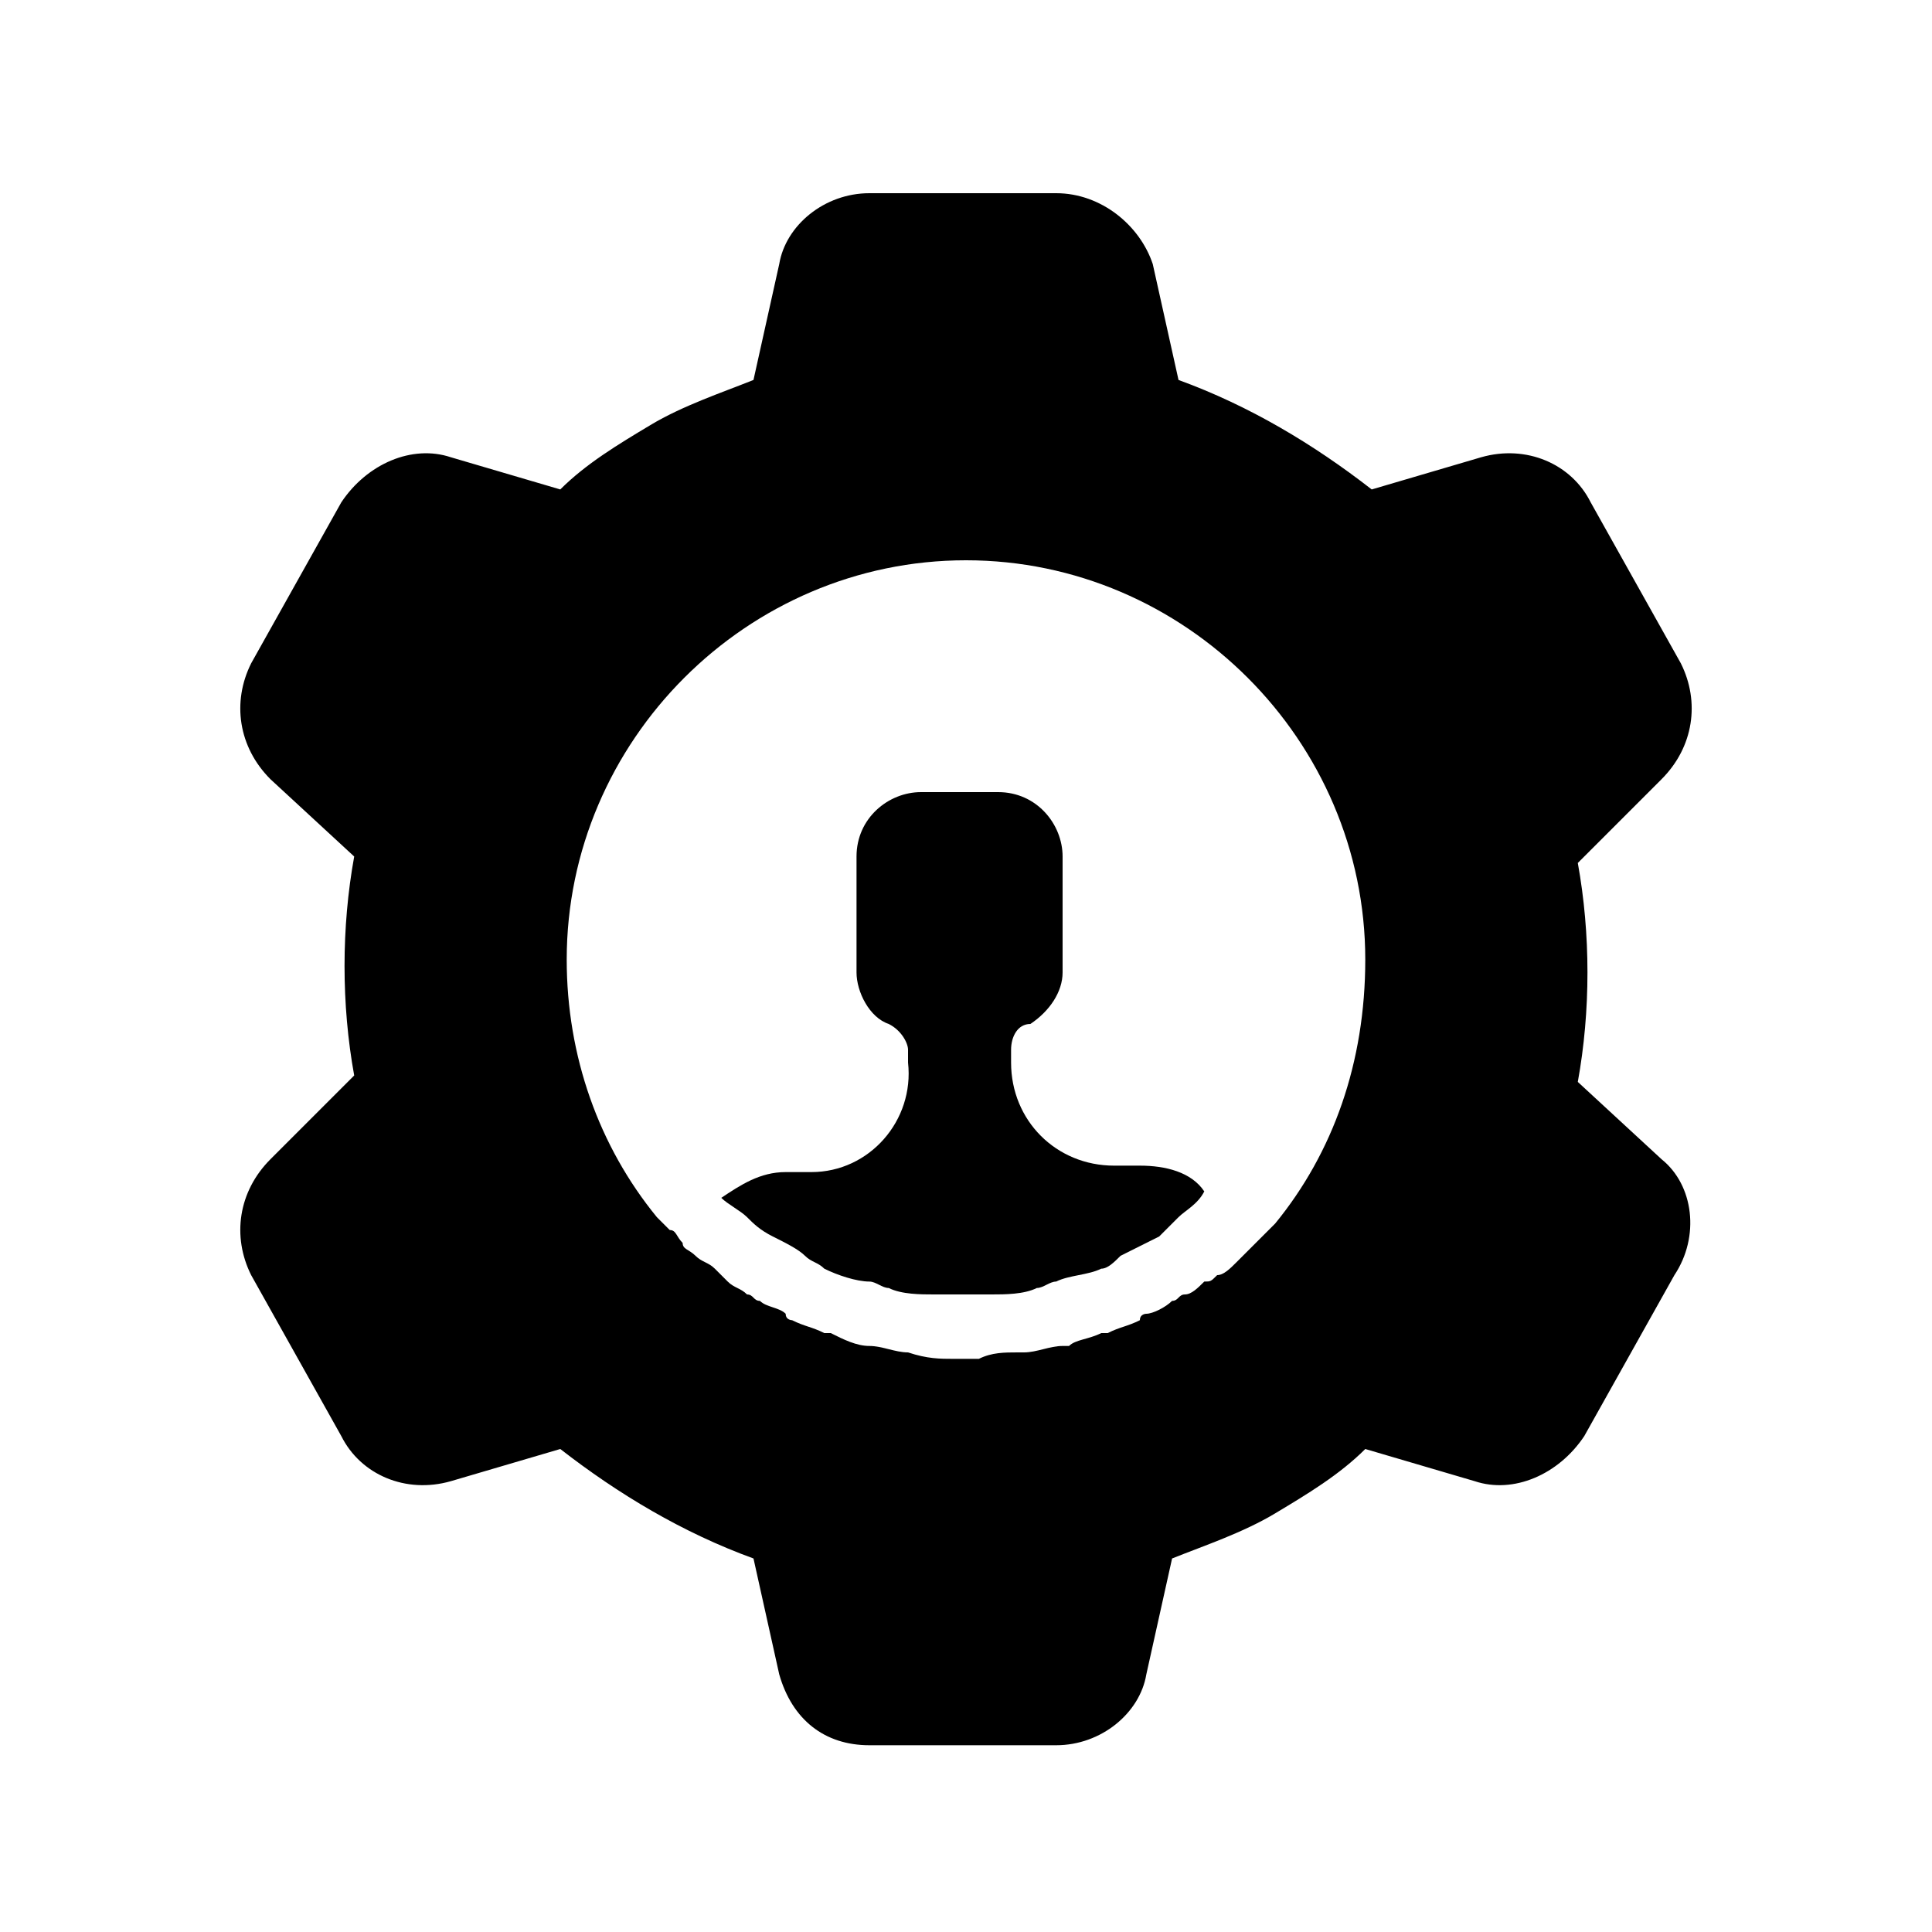 <?xml version="1.0" encoding="utf-8"?>
<!-- Generator: Adobe Illustrator 16.0.0, SVG Export Plug-In . SVG Version: 6.00 Build 0)  -->
<!DOCTYPE svg PUBLIC "-//W3C//DTD SVG 1.1//EN" "http://www.w3.org/Graphics/SVG/1.1/DTD/svg11.dtd">
<svg version="1.1" id="Layer_1" xmlns="http://www.w3.org/2000/svg" xmlns:xlink="http://www.w3.org/1999/xlink" x="0px" y="0px"
	 width="30px" height="30px" viewBox="0 0 30 30" enable-background="new 0 0 30 30" xml:space="preserve">
<g>
	<path d="M25.8,18l-1.3-1.2c0.2-1.1,0.2-2.3,0-3.4l1.3-1.3c0.5-0.5,0.6-1.2,0.3-1.8l-1.4-2.5c-0.3-0.6-1-0.9-1.7-0.7l-1.7,0.5
		c-0.9-0.7-1.9-1.3-3-1.7l-0.4-1.8C17.7,3.5,17.1,3,16.4,3l-2.9,0c-0.7,0-1.3,0.5-1.4,1.1l-0.4,1.8c-0.5,0.2-1.1,0.4-1.6,0.7
		c-0.5,0.3-1,0.6-1.4,1L7,7.1C6.4,6.9,5.7,7.2,5.3,7.8l-1.4,2.5c-0.3,0.6-0.2,1.3,0.3,1.8l1.3,1.2c-0.2,1.1-0.2,2.3,0,3.4L4.2,18
		c-0.5,0.5-0.6,1.2-0.3,1.8l1.4,2.5c0.3,0.6,1,0.9,1.7,0.7l1.7-0.5c0.9,0.7,1.9,1.3,3,1.7l0.4,1.8c0.2,0.7,0.7,1.1,1.4,1.1h2.9
		c0.7,0,1.3-0.5,1.4-1.1l0.4-1.8c0.5-0.2,1.1-0.4,1.6-0.7c0.5-0.3,1-0.6,1.4-1l1.7,0.5c0.6,0.2,1.3-0.1,1.7-0.7l1.4-2.5
		C26.4,19.2,26.3,18.4,25.8,18z M19.8,19C19.8,19,19.8,19,19.8,19c-0.1,0.1-0.1,0.1-0.2,0.2c-0.1,0.1-0.2,0.2-0.2,0.2
		c-0.1,0.1-0.1,0.1-0.2,0.2c-0.1,0.1-0.2,0.2-0.3,0.2c-0.1,0.1-0.1,0.1-0.2,0.1c-0.1,0.1-0.2,0.2-0.3,0.2c-0.1,0-0.1,0.1-0.2,0.1
		c-0.1,0.1-0.3,0.2-0.4,0.2c0,0-0.1,0-0.1,0.1c-0.2,0.1-0.3,0.1-0.5,0.2c0,0-0.1,0-0.1,0c-0.2,0.1-0.4,0.1-0.5,0.2c0,0,0,0-0.1,0
		c-0.2,0-0.4,0.1-0.6,0.1c0,0,0,0-0.1,0c-0.2,0-0.4,0-0.6,0.1c0,0,0,0,0,0c0,0,0,0,0,0c-0.1,0-0.1,0-0.2,0s-0.1,0-0.2,0h0h0
		c-0.2,0-0.4,0-0.7-0.1c0,0,0,0,0,0c-0.2,0-0.4-0.1-0.6-0.1c0,0,0,0,0,0c-0.2,0-0.4-0.1-0.6-0.2c0,0-0.1,0-0.1,0
		c-0.2-0.1-0.3-0.1-0.5-0.2c0,0-0.1,0-0.1-0.1c-0.1-0.1-0.3-0.1-0.4-0.2c-0.1,0-0.1-0.1-0.2-0.1c-0.1-0.1-0.2-0.1-0.3-0.2
		c-0.1-0.1-0.1-0.1-0.2-0.2c-0.1-0.1-0.2-0.1-0.3-0.2c-0.1-0.1-0.2-0.1-0.2-0.2c-0.1-0.1-0.1-0.2-0.2-0.2c-0.1-0.1-0.1-0.1-0.2-0.2
		c0,0,0,0,0,0c-0.9-1.1-1.4-2.5-1.4-4c0-3.4,2.8-6.2,6.2-6.2s6.2,2.8,6.2,6.2C21.2,16.5,20.7,17.9,19.8,19z"/>
	<path d="M12.6,18.2h-0.4c-0.4,0-0.7,0.2-1,0.4c0,0,0,0,0,0c0.1,0.1,0.3,0.2,0.4,0.3c0.1,0.1,0.2,0.2,0.4,0.3
		c0.2,0.1,0.4,0.2,0.5,0.3c0.1,0.1,0.2,0.1,0.3,0.2c0.2,0.1,0.5,0.2,0.7,0.2c0.1,0,0.2,0.1,0.3,0.1c0.2,0.1,0.5,0.1,0.7,0.1
		c0.1,0,0.2,0,0.3,0h0.2c0.1,0,0.2,0,0.4,0c0.2,0,0.5,0,0.7-0.1c0.1,0,0.2-0.1,0.3-0.1c0.2-0.1,0.5-0.1,0.7-0.2
		c0.1,0,0.2-0.1,0.3-0.2c0.2-0.1,0.4-0.2,0.6-0.3c0.1-0.1,0.2-0.2,0.3-0.3c0.1-0.1,0.3-0.2,0.4-0.4c0,0,0,0,0,0
		c-0.2-0.3-0.6-0.4-1-0.4h-0.4c-0.9,0-1.6-0.7-1.6-1.6v-0.2c0-0.2,0.1-0.4,0.3-0.4c0.3-0.2,0.5-0.5,0.5-0.8v-1.8c0-0.5-0.4-1-1-1
		h-1.2c-0.5,0-1,0.4-1,1v1.8c0,0.3,0.2,0.7,0.5,0.8c0.2,0.1,0.3,0.3,0.3,0.4v0.2C14.2,17.4,13.5,18.2,12.6,18.2z"/>
</g>
</svg>
